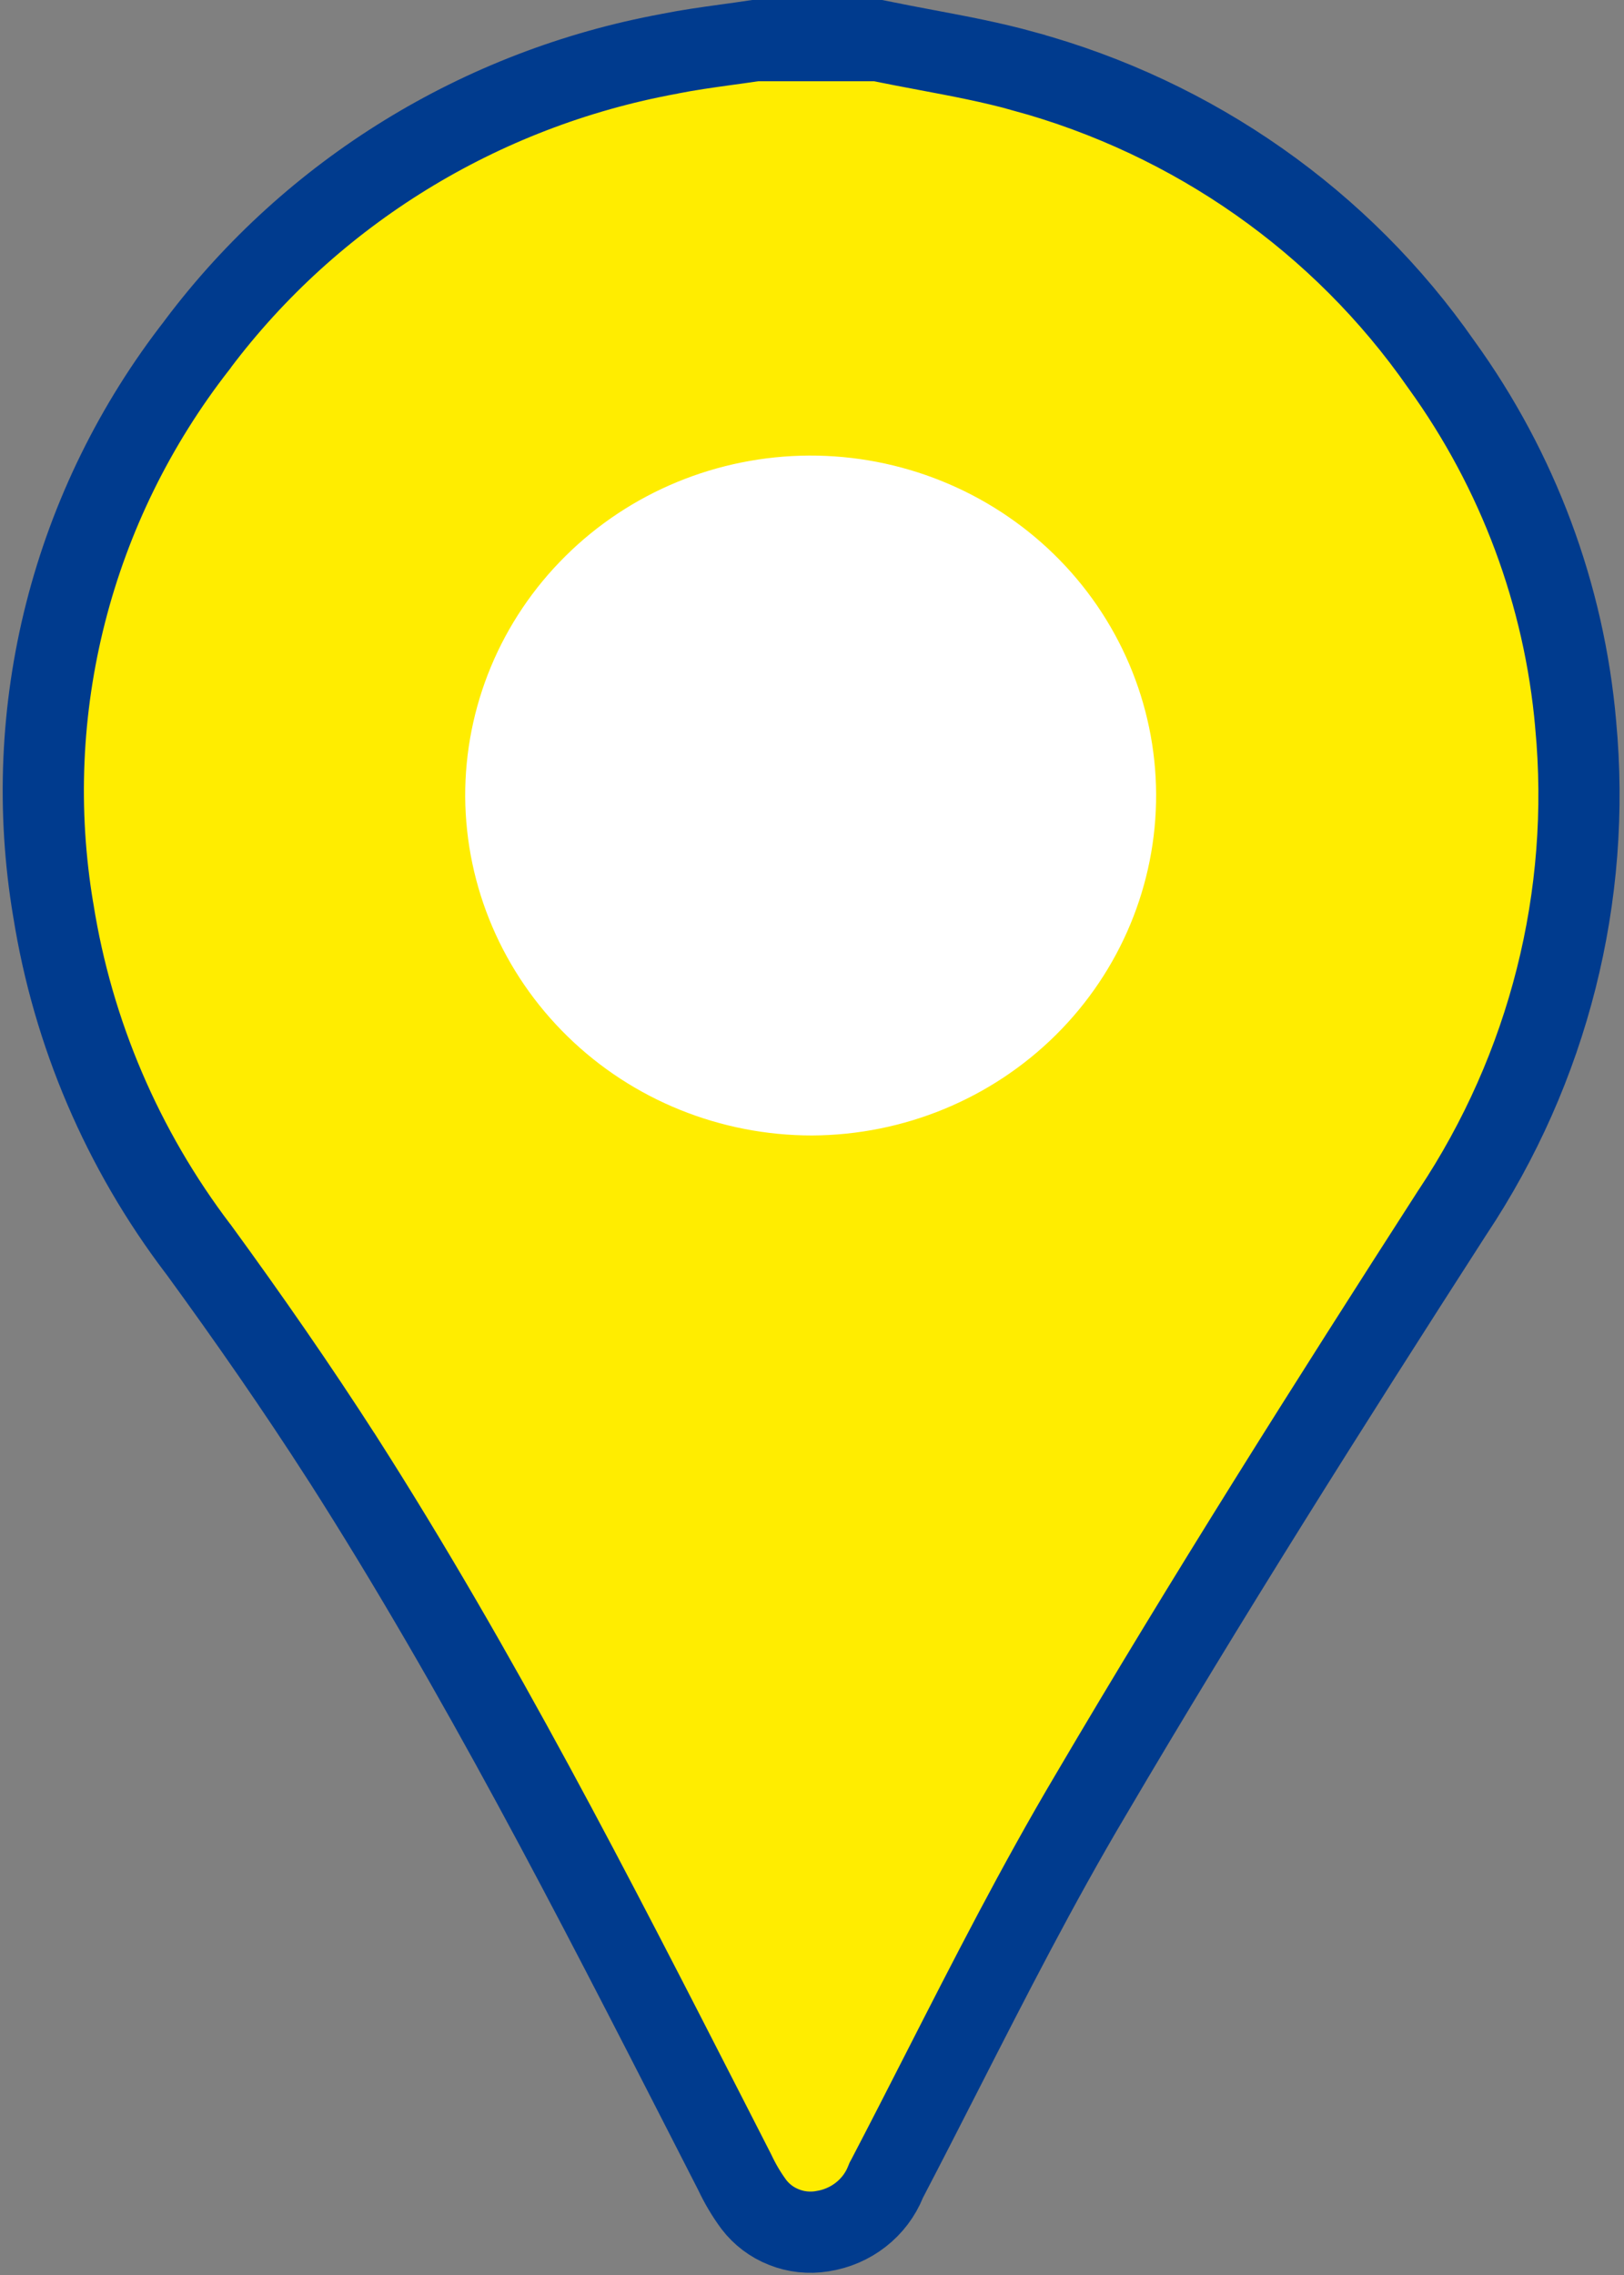 <svg width="20" height="28" viewBox="0 0 20 28" fill="none" xmlns="http://www.w3.org/2000/svg">
<rect x="0" y="0" width="20" height="28" fill="#808080" stroke="none"/>
<g clip-path="url(#clip0_284_17259)">
<path d="M12.613 0.878L12.614 0.879C14.705 1.449 16.523 2.726 17.748 4.483L17.748 4.483L17.753 4.49C18.695 5.794 19.265 7.322 19.405 8.915L19.405 8.918C19.604 11.028 19.07 13.144 17.889 14.919L17.889 14.919L17.884 14.926C16.371 17.277 14.858 19.668 13.435 22.087C12.775 23.199 12.184 24.358 11.6 25.502C11.376 25.941 11.152 26.379 10.927 26.81L10.915 26.832L10.906 26.854C10.777 27.174 10.482 27.407 10.127 27.461L10.127 27.461L10.122 27.462C9.964 27.487 9.801 27.47 9.653 27.41C9.505 27.352 9.378 27.255 9.284 27.132C9.193 27.009 9.115 26.877 9.05 26.739L9.046 26.731L9.042 26.723C8.93 26.504 8.817 26.284 8.705 26.064C7.308 23.335 5.897 20.579 4.218 17.952L4.217 17.951C3.654 17.075 3.057 16.217 2.445 15.378L2.445 15.378L2.439 15.371C1.508 14.146 0.897 12.716 0.657 11.206L0.657 11.206L0.656 11.202C0.242 8.741 0.884 6.22 2.432 4.24L2.432 4.24L2.437 4.232C3.842 2.366 5.915 1.09 8.24 0.663L8.24 0.663L8.248 0.661C8.48 0.615 8.702 0.584 8.941 0.551C9.056 0.535 9.175 0.519 9.301 0.5L10.813 0.5C11.018 0.542 11.214 0.579 11.405 0.615C11.82 0.693 12.213 0.767 12.613 0.878Z" fill="#FFED00" stroke="#003B8E"/>
<path d="M10 13.975C11.129 13.97 12.209 13.525 13.004 12.737C13.798 11.95 14.242 10.884 14.238 9.774C14.233 8.665 13.78 7.602 12.979 6.821C12.178 6.04 11.094 5.603 9.966 5.607C8.838 5.612 7.757 6.057 6.963 6.845C6.168 7.632 5.724 8.698 5.729 9.808C5.737 10.916 6.19 11.976 6.991 12.757C7.791 13.538 8.873 13.975 10 13.975H10Z" fill="white"/>
</g>
<defs>
<clipPath id="clip0_284_17259">
<rect width="20" height="28" fill="white"/>
</clipPath>
</defs>
</svg>

